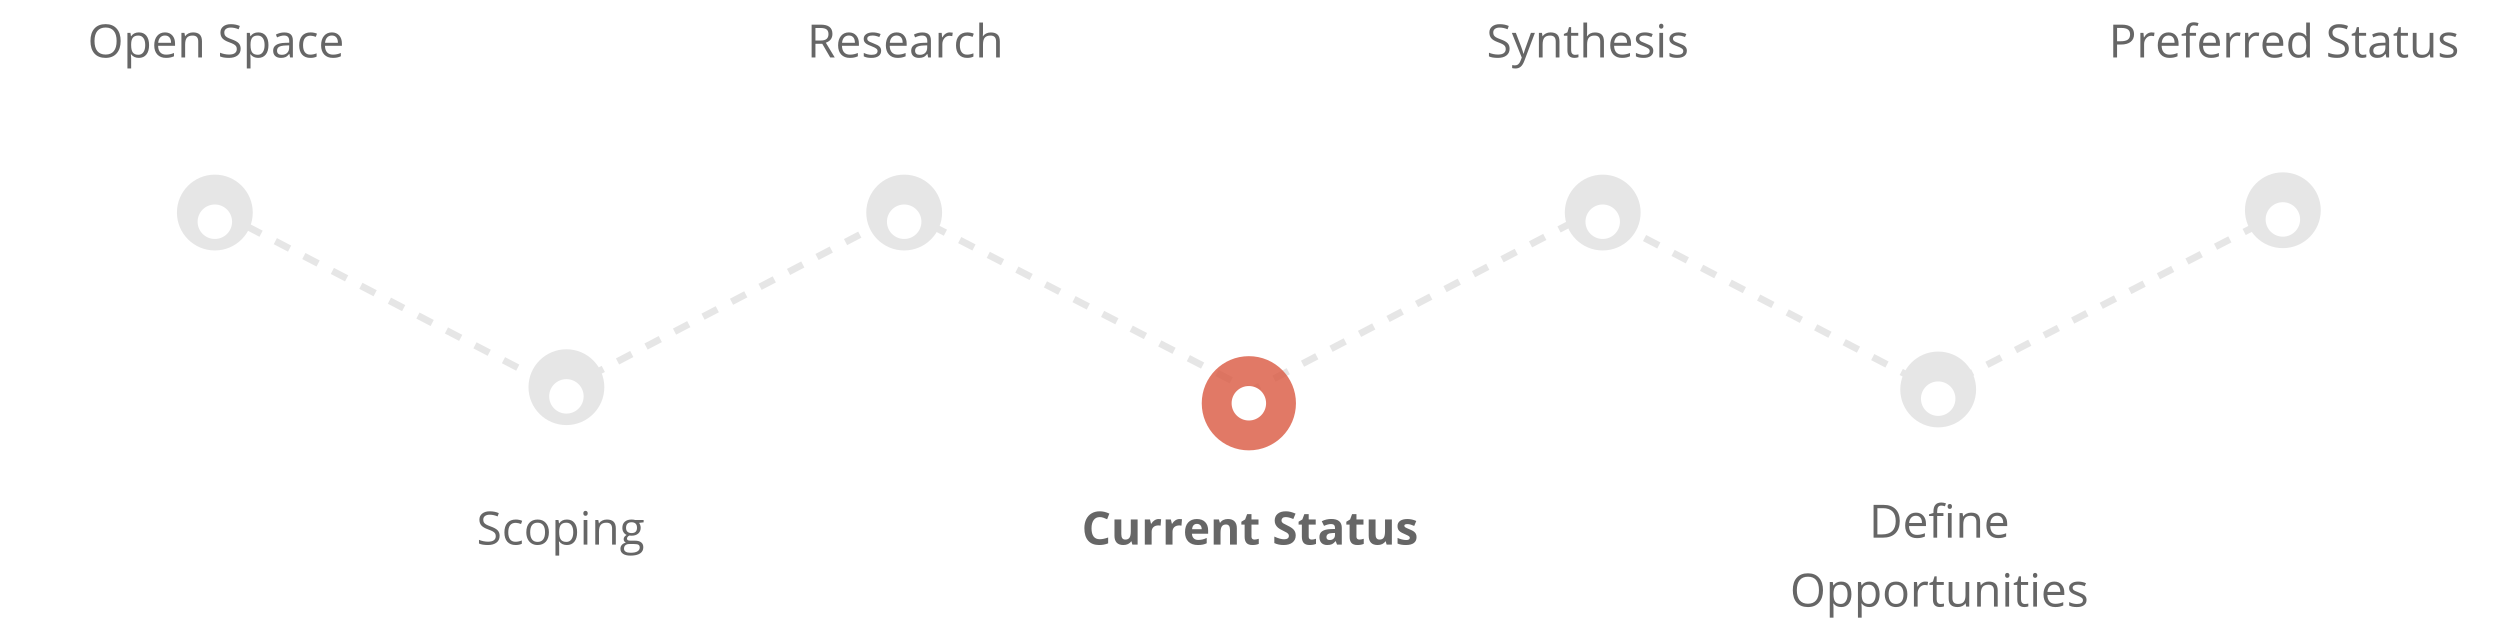 <svg width="1088" height="271" viewBox="0 0 1088 271" fill="none" xmlns="http://www.w3.org/2000/svg">
<path d="M95 92L244.5 170L393.5 92L544.5 170L693.5 92L843 170L994 92" stroke="#E6E6E6" stroke-width="3" stroke-dasharray="7 7"/>
<path d="M217.438 233.201C217.438 234.458 216.982 235.438 216.07 236.141C215.159 236.844 213.922 237.195 212.359 237.195C210.667 237.195 209.365 236.977 208.453 236.541V234.939C209.039 235.187 209.677 235.382 210.367 235.525C211.057 235.669 211.741 235.74 212.418 235.74C213.525 235.74 214.358 235.532 214.918 235.115C215.478 234.692 215.758 234.106 215.758 233.357C215.758 232.863 215.657 232.459 215.455 232.146C215.26 231.827 214.928 231.535 214.459 231.268C213.997 231.001 213.29 230.698 212.34 230.359C211.012 229.884 210.061 229.321 209.488 228.67C208.922 228.019 208.639 227.169 208.639 226.121C208.639 225.021 209.052 224.145 209.879 223.494C210.706 222.843 211.799 222.518 213.16 222.518C214.579 222.518 215.885 222.778 217.076 223.299L216.559 224.744C215.38 224.249 214.234 224.002 213.121 224.002C212.242 224.002 211.555 224.191 211.061 224.568C210.566 224.946 210.318 225.47 210.318 226.141C210.318 226.635 210.41 227.042 210.592 227.361C210.774 227.674 211.08 227.964 211.51 228.23C211.946 228.491 212.61 228.781 213.502 229.1C214.999 229.633 216.028 230.206 216.588 230.818C217.154 231.43 217.438 232.225 217.438 233.201ZM224.391 237.195C222.841 237.195 221.64 236.72 220.787 235.77C219.941 234.812 219.518 233.462 219.518 231.717C219.518 229.926 219.947 228.543 220.807 227.566C221.673 226.59 222.903 226.102 224.498 226.102C225.012 226.102 225.527 226.157 226.041 226.268C226.555 226.378 226.959 226.508 227.252 226.658L226.754 228.035C226.396 227.892 226.005 227.775 225.582 227.684C225.159 227.586 224.785 227.537 224.459 227.537C222.285 227.537 221.197 228.924 221.197 231.697C221.197 233.012 221.461 234.021 221.988 234.725C222.522 235.428 223.31 235.779 224.352 235.779C225.243 235.779 226.158 235.587 227.096 235.203V236.639C226.38 237.01 225.478 237.195 224.391 237.195ZM238.883 231.639C238.883 233.383 238.443 234.747 237.564 235.73C236.686 236.707 235.471 237.195 233.922 237.195C232.965 237.195 232.115 236.971 231.373 236.521C230.631 236.072 230.058 235.428 229.654 234.588C229.251 233.748 229.049 232.765 229.049 231.639C229.049 229.894 229.485 228.536 230.357 227.566C231.23 226.59 232.441 226.102 233.99 226.102C235.488 226.102 236.676 226.6 237.555 227.596C238.44 228.592 238.883 229.939 238.883 231.639ZM230.729 231.639C230.729 233.006 231.002 234.048 231.549 234.764C232.096 235.48 232.9 235.838 233.961 235.838C235.022 235.838 235.826 235.483 236.373 234.773C236.926 234.057 237.203 233.012 237.203 231.639C237.203 230.278 236.926 229.246 236.373 228.543C235.826 227.833 235.016 227.479 233.941 227.479C232.88 227.479 232.079 227.827 231.539 228.523C230.999 229.22 230.729 230.258 230.729 231.639ZM246.715 237.195C246.018 237.195 245.38 237.068 244.801 236.814C244.228 236.554 243.746 236.157 243.355 235.623H243.238C243.316 236.248 243.355 236.84 243.355 237.4V241.805H241.734V226.297H243.053L243.277 227.762H243.355C243.772 227.176 244.257 226.753 244.811 226.492C245.364 226.232 245.999 226.102 246.715 226.102C248.134 226.102 249.228 226.587 249.996 227.557C250.771 228.527 251.158 229.887 251.158 231.639C251.158 233.396 250.764 234.764 249.977 235.74C249.195 236.71 248.108 237.195 246.715 237.195ZM246.48 227.479C245.387 227.479 244.596 227.781 244.107 228.387C243.619 228.992 243.368 229.956 243.355 231.277V231.639C243.355 233.143 243.606 234.22 244.107 234.871C244.609 235.516 245.413 235.838 246.52 235.838C247.444 235.838 248.167 235.464 248.688 234.715C249.215 233.966 249.479 232.934 249.479 231.619C249.479 230.285 249.215 229.262 248.688 228.553C248.167 227.837 247.431 227.479 246.48 227.479ZM255.621 237H254V226.297H255.621V237ZM253.863 223.396C253.863 223.025 253.954 222.755 254.137 222.586C254.319 222.41 254.547 222.322 254.82 222.322C255.081 222.322 255.305 222.41 255.494 222.586C255.683 222.762 255.777 223.032 255.777 223.396C255.777 223.761 255.683 224.035 255.494 224.217C255.305 224.393 255.081 224.48 254.82 224.48C254.547 224.48 254.319 224.393 254.137 224.217C253.954 224.035 253.863 223.761 253.863 223.396ZM266.383 237V230.076C266.383 229.204 266.184 228.553 265.787 228.123C265.39 227.693 264.768 227.479 263.922 227.479C262.802 227.479 261.982 227.781 261.461 228.387C260.94 228.992 260.68 229.992 260.68 231.385V237H259.059V226.297H260.377L260.641 227.762H260.719C261.051 227.234 261.516 226.827 262.115 226.541C262.714 226.248 263.382 226.102 264.117 226.102C265.406 226.102 266.376 226.414 267.027 227.039C267.678 227.658 268.004 228.65 268.004 230.018V237H266.383ZM280.104 226.297V227.322L278.121 227.557C278.303 227.785 278.466 228.084 278.609 228.455C278.753 228.82 278.824 229.233 278.824 229.695C278.824 230.743 278.466 231.58 277.75 232.205C277.034 232.83 276.051 233.143 274.801 233.143C274.482 233.143 274.182 233.117 273.902 233.064C273.212 233.429 272.867 233.888 272.867 234.441C272.867 234.734 272.988 234.952 273.229 235.096C273.469 235.232 273.883 235.301 274.469 235.301H276.363C277.522 235.301 278.411 235.545 279.029 236.033C279.654 236.521 279.967 237.231 279.967 238.162C279.967 239.347 279.492 240.249 278.541 240.867C277.59 241.492 276.204 241.805 274.381 241.805C272.981 241.805 271.9 241.544 271.139 241.023C270.383 240.503 270.006 239.767 270.006 238.816C270.006 238.165 270.214 237.602 270.631 237.127C271.048 236.652 271.633 236.329 272.389 236.16C272.115 236.036 271.884 235.844 271.695 235.584C271.513 235.324 271.422 235.021 271.422 234.676C271.422 234.285 271.526 233.943 271.734 233.65C271.943 233.357 272.271 233.074 272.721 232.801C272.167 232.573 271.715 232.186 271.363 231.639C271.018 231.092 270.846 230.467 270.846 229.764C270.846 228.592 271.197 227.69 271.9 227.059C272.604 226.421 273.6 226.102 274.889 226.102C275.449 226.102 275.953 226.167 276.402 226.297H280.104ZM271.568 238.797C271.568 239.376 271.812 239.816 272.301 240.115C272.789 240.415 273.489 240.564 274.4 240.564C275.761 240.564 276.767 240.359 277.418 239.949C278.076 239.546 278.404 238.995 278.404 238.299C278.404 237.719 278.225 237.316 277.867 237.088C277.509 236.867 276.835 236.756 275.846 236.756H273.902C273.167 236.756 272.594 236.932 272.184 237.283C271.773 237.635 271.568 238.139 271.568 238.797ZM272.447 229.725C272.447 230.473 272.659 231.04 273.082 231.424C273.505 231.808 274.094 232 274.85 232C276.432 232 277.223 231.232 277.223 229.695C277.223 228.087 276.422 227.283 274.82 227.283C274.059 227.283 273.473 227.488 273.062 227.898C272.652 228.309 272.447 228.917 272.447 229.725Z" fill="#666666"/>
<circle cx="93.919" cy="90.919" r="10.919" fill="white" stroke="#E6E6E6" stroke-width="2"/>
<path d="M52.506 17.842C52.506 20.127 51.926 21.924 50.768 23.232C49.615 24.541 48.01 25.195 45.953 25.195C43.85 25.195 42.226 24.554 41.08 23.271C39.941 21.982 39.371 20.166 39.371 17.822C39.371 15.498 39.944 13.698 41.09 12.422C42.236 11.139 43.863 10.498 45.973 10.498C48.023 10.498 49.625 11.149 50.777 12.451C51.93 13.753 52.506 15.55 52.506 17.842ZM41.129 17.842C41.129 19.775 41.539 21.244 42.359 22.246C43.186 23.242 44.384 23.74 45.953 23.74C47.535 23.74 48.73 23.242 49.537 22.246C50.344 21.25 50.748 19.782 50.748 17.842C50.748 15.921 50.344 14.466 49.537 13.477C48.736 12.48 47.548 11.982 45.973 11.982C44.391 11.982 43.186 12.484 42.359 13.486C41.539 14.482 41.129 15.934 41.129 17.842ZM60.435 25.195C59.739 25.195 59.101 25.068 58.522 24.814C57.949 24.554 57.467 24.157 57.076 23.623H56.959C57.037 24.248 57.076 24.84 57.076 25.4V29.805H55.455V14.297H56.773L56.998 15.762H57.076C57.493 15.176 57.978 14.753 58.531 14.492C59.085 14.232 59.719 14.102 60.435 14.102C61.855 14.102 62.949 14.587 63.717 15.557C64.492 16.527 64.879 17.887 64.879 19.639C64.879 21.396 64.485 22.764 63.697 23.74C62.916 24.71 61.829 25.195 60.435 25.195ZM60.201 15.479C59.107 15.479 58.316 15.781 57.828 16.387C57.34 16.992 57.089 17.956 57.076 19.277V19.639C57.076 21.143 57.327 22.22 57.828 22.871C58.329 23.516 59.133 23.838 60.24 23.838C61.165 23.838 61.887 23.463 62.408 22.715C62.935 21.966 63.199 20.934 63.199 19.619C63.199 18.285 62.935 17.262 62.408 16.553C61.887 15.837 61.152 15.479 60.201 15.479ZM72.242 25.195C70.66 25.195 69.41 24.713 68.492 23.75C67.581 22.787 67.125 21.449 67.125 19.736C67.125 18.011 67.548 16.641 68.394 15.625C69.247 14.609 70.39 14.102 71.822 14.102C73.163 14.102 74.225 14.544 75.006 15.43C75.787 16.309 76.178 17.471 76.178 18.916V19.941H68.805C68.837 21.198 69.153 22.152 69.752 22.803C70.357 23.454 71.207 23.779 72.301 23.779C73.453 23.779 74.592 23.538 75.719 23.057V24.502C75.146 24.749 74.602 24.925 74.088 25.029C73.58 25.14 72.965 25.195 72.242 25.195ZM71.803 15.459C70.943 15.459 70.257 15.739 69.742 16.299C69.234 16.859 68.935 17.634 68.844 18.623H74.439C74.439 17.601 74.212 16.82 73.756 16.279C73.3 15.732 72.649 15.459 71.803 15.459ZM86.275 25V18.076C86.275 17.204 86.077 16.553 85.68 16.123C85.283 15.693 84.661 15.479 83.814 15.479C82.695 15.479 81.874 15.781 81.353 16.387C80.833 16.992 80.572 17.991 80.572 19.385V25H78.951V14.297H80.269L80.533 15.762H80.611C80.943 15.234 81.409 14.828 82.008 14.541C82.607 14.248 83.274 14.102 84.01 14.102C85.299 14.102 86.269 14.414 86.92 15.039C87.571 15.658 87.897 16.65 87.897 18.018V25H86.275ZM104.732 21.201C104.732 22.458 104.277 23.438 103.365 24.141C102.454 24.844 101.217 25.195 99.654 25.195C97.962 25.195 96.659 24.977 95.748 24.541V22.939C96.334 23.187 96.972 23.382 97.662 23.525C98.352 23.669 99.036 23.74 99.713 23.74C100.82 23.74 101.653 23.532 102.213 23.115C102.773 22.692 103.053 22.106 103.053 21.357C103.053 20.863 102.952 20.459 102.75 20.146C102.555 19.828 102.223 19.535 101.754 19.268C101.292 19.001 100.585 18.698 99.635 18.359C98.307 17.884 97.356 17.321 96.783 16.67C96.217 16.019 95.934 15.169 95.934 14.121C95.934 13.021 96.347 12.145 97.174 11.494C98.001 10.843 99.094 10.518 100.455 10.518C101.874 10.518 103.18 10.778 104.371 11.299L103.854 12.744C102.675 12.249 101.529 12.002 100.416 12.002C99.537 12.002 98.85 12.191 98.356 12.568C97.861 12.946 97.613 13.47 97.613 14.141C97.613 14.635 97.704 15.042 97.887 15.361C98.069 15.674 98.375 15.963 98.805 16.23C99.241 16.491 99.905 16.781 100.797 17.1C102.294 17.634 103.323 18.206 103.883 18.818C104.449 19.43 104.732 20.225 104.732 21.201ZM112.389 25.195C111.692 25.195 111.054 25.068 110.475 24.814C109.902 24.554 109.42 24.157 109.029 23.623H108.912C108.99 24.248 109.029 24.84 109.029 25.4V29.805H107.408V14.297H108.727L108.951 15.762H109.029C109.446 15.176 109.931 14.753 110.484 14.492C111.038 14.232 111.673 14.102 112.389 14.102C113.808 14.102 114.902 14.587 115.67 15.557C116.445 16.527 116.832 17.887 116.832 19.639C116.832 21.396 116.438 22.764 115.65 23.74C114.869 24.71 113.782 25.195 112.389 25.195ZM112.154 15.479C111.061 15.479 110.27 15.781 109.781 16.387C109.293 16.992 109.042 17.956 109.029 19.277V19.639C109.029 21.143 109.28 22.22 109.781 22.871C110.283 23.516 111.087 23.838 112.193 23.838C113.118 23.838 113.84 23.463 114.361 22.715C114.889 21.966 115.152 20.934 115.152 19.619C115.152 18.285 114.889 17.262 114.361 16.553C113.84 15.837 113.105 15.479 112.154 15.479ZM126.256 25L125.934 23.477H125.855C125.322 24.147 124.788 24.603 124.254 24.844C123.727 25.078 123.066 25.195 122.271 25.195C121.21 25.195 120.377 24.922 119.771 24.375C119.173 23.828 118.873 23.05 118.873 22.041C118.873 19.88 120.602 18.747 124.059 18.643L125.875 18.584V17.92C125.875 17.08 125.693 16.462 125.328 16.064C124.97 15.661 124.394 15.459 123.6 15.459C122.708 15.459 121.699 15.732 120.572 16.279L120.074 15.039C120.602 14.753 121.178 14.528 121.803 14.365C122.434 14.203 123.066 14.121 123.697 14.121C124.973 14.121 125.917 14.404 126.529 14.971C127.148 15.537 127.457 16.445 127.457 17.695V25H126.256ZM122.594 23.857C123.603 23.857 124.394 23.581 124.967 23.027C125.546 22.474 125.836 21.699 125.836 20.703V19.736L124.215 19.805C122.926 19.85 121.995 20.052 121.422 20.41C120.855 20.762 120.572 21.312 120.572 22.061C120.572 22.646 120.748 23.092 121.1 23.398C121.458 23.704 121.956 23.857 122.594 23.857ZM135.084 25.195C133.535 25.195 132.333 24.72 131.48 23.77C130.634 22.812 130.211 21.462 130.211 19.717C130.211 17.926 130.641 16.543 131.5 15.566C132.366 14.59 133.596 14.102 135.191 14.102C135.706 14.102 136.22 14.157 136.734 14.268C137.249 14.378 137.652 14.508 137.945 14.658L137.447 16.035C137.089 15.892 136.699 15.775 136.275 15.684C135.852 15.586 135.478 15.537 135.152 15.537C132.978 15.537 131.891 16.924 131.891 19.697C131.891 21.012 132.154 22.021 132.682 22.725C133.215 23.428 134.003 23.779 135.045 23.779C135.937 23.779 136.852 23.587 137.789 23.203V24.639C137.073 25.01 136.171 25.195 135.084 25.195ZM144.859 25.195C143.277 25.195 142.027 24.713 141.109 23.75C140.198 22.787 139.742 21.449 139.742 19.736C139.742 18.011 140.165 16.641 141.012 15.625C141.865 14.609 143.007 14.102 144.439 14.102C145.781 14.102 146.842 14.544 147.623 15.43C148.404 16.309 148.795 17.471 148.795 18.916V19.941H141.422C141.454 21.198 141.77 22.152 142.369 22.803C142.975 23.454 143.824 23.779 144.918 23.779C146.07 23.779 147.21 23.538 148.336 23.057V24.502C147.763 24.749 147.219 24.925 146.705 25.029C146.197 25.14 145.582 25.195 144.859 25.195ZM144.42 15.459C143.561 15.459 142.874 15.739 142.359 16.299C141.852 16.859 141.552 17.634 141.461 18.623H147.057C147.057 17.601 146.829 16.82 146.373 16.279C145.917 15.732 145.266 15.459 144.42 15.459Z" fill="#666666"/>
<g filter="url(#filter0_d)">
<circle cx="543.5" cy="171.5" r="20.5" fill="#D95840" fill-opacity="0.8"/>
</g>
<g filter="url(#filter1_d)">
<circle cx="543.5" cy="171.5" r="7.5" fill="white"/>
</g>
<circle cx="393.5" cy="92.5" r="16.5" fill="#E6E6E6"/>
<g filter="url(#filter2_d)">
<circle cx="393.5" cy="92.5" r="7.5" fill="white"/>
</g>
<circle cx="697.5" cy="92.5" r="16.5" fill="#E6E6E6"/>
<g filter="url(#filter3_d)">
<circle cx="697.5" cy="92.5" r="7.5" fill="white"/>
</g>
<circle cx="246.5" cy="168.5" r="16.5" fill="#E6E6E6"/>
<g filter="url(#filter4_d)">
<circle cx="246.5" cy="168.5" r="7.5" fill="white"/>
</g>
<circle cx="93.5" cy="92.5" r="16.5" fill="#E6E6E6"/>
<g filter="url(#filter5_d)">
<circle cx="93.5" cy="92.5" r="7.5" fill="white"/>
</g>
<path d="M354.879 19.062V25H353.219V10.723H357.135C358.886 10.723 360.178 11.058 361.012 11.729C361.852 12.399 362.271 13.408 362.271 14.756C362.271 16.644 361.314 17.92 359.4 18.584L363.277 25H361.314L357.857 19.062H354.879ZM354.879 17.637H357.154C358.326 17.637 359.186 17.406 359.732 16.943C360.279 16.475 360.553 15.775 360.553 14.844C360.553 13.9 360.273 13.219 359.713 12.803C359.16 12.386 358.268 12.178 357.037 12.178H354.879V17.637ZM369.859 25.195C368.277 25.195 367.027 24.713 366.109 23.75C365.198 22.787 364.742 21.449 364.742 19.736C364.742 18.011 365.165 16.641 366.012 15.625C366.865 14.609 368.007 14.102 369.439 14.102C370.781 14.102 371.842 14.544 372.623 15.43C373.404 16.309 373.795 17.471 373.795 18.916V19.941H366.422C366.454 21.198 366.77 22.152 367.369 22.803C367.975 23.454 368.824 23.779 369.918 23.779C371.07 23.779 372.21 23.538 373.336 23.057V24.502C372.763 24.749 372.219 24.925 371.705 25.029C371.197 25.14 370.582 25.195 369.859 25.195ZM369.42 15.459C368.561 15.459 367.874 15.739 367.359 16.299C366.852 16.859 366.552 17.634 366.461 18.623H372.057C372.057 17.601 371.829 16.82 371.373 16.279C370.917 15.732 370.266 15.459 369.42 15.459ZM383.473 22.08C383.473 23.076 383.102 23.844 382.359 24.385C381.617 24.925 380.576 25.195 379.234 25.195C377.815 25.195 376.708 24.971 375.914 24.521V23.018C376.428 23.278 376.979 23.483 377.564 23.633C378.157 23.783 378.727 23.857 379.273 23.857C380.12 23.857 380.771 23.724 381.227 23.457C381.682 23.184 381.91 22.77 381.91 22.217C381.91 21.8 381.728 21.445 381.363 21.152C381.005 20.853 380.302 20.501 379.254 20.098C378.258 19.727 377.548 19.404 377.125 19.131C376.708 18.851 376.396 18.535 376.188 18.184C375.986 17.832 375.885 17.412 375.885 16.924C375.885 16.051 376.24 15.365 376.949 14.863C377.659 14.355 378.632 14.102 379.869 14.102C381.021 14.102 382.148 14.336 383.248 14.805L382.672 16.123C381.598 15.68 380.624 15.459 379.752 15.459C378.984 15.459 378.404 15.579 378.014 15.82C377.623 16.061 377.428 16.393 377.428 16.816C377.428 17.103 377.499 17.347 377.643 17.549C377.792 17.751 378.03 17.943 378.355 18.125C378.681 18.307 379.306 18.571 380.23 18.916C381.5 19.378 382.356 19.844 382.799 20.312C383.248 20.781 383.473 21.37 383.473 22.08ZM390.641 25.195C389.059 25.195 387.809 24.713 386.891 23.75C385.979 22.787 385.523 21.449 385.523 19.736C385.523 18.011 385.947 16.641 386.793 15.625C387.646 14.609 388.788 14.102 390.221 14.102C391.562 14.102 392.623 14.544 393.404 15.43C394.186 16.309 394.576 17.471 394.576 18.916V19.941H387.203C387.236 21.198 387.551 22.152 388.15 22.803C388.756 23.454 389.605 23.779 390.699 23.779C391.852 23.779 392.991 23.538 394.117 23.057V24.502C393.544 24.749 393.001 24.925 392.486 25.029C391.979 25.14 391.363 25.195 390.641 25.195ZM390.201 15.459C389.342 15.459 388.655 15.739 388.141 16.299C387.633 16.859 387.333 17.634 387.242 18.623H392.838C392.838 17.601 392.61 16.82 392.154 16.279C391.699 15.732 391.048 15.459 390.201 15.459ZM403.932 25L403.609 23.477H403.531C402.997 24.147 402.464 24.603 401.93 24.844C401.402 25.078 400.742 25.195 399.947 25.195C398.886 25.195 398.053 24.922 397.447 24.375C396.848 23.828 396.549 23.05 396.549 22.041C396.549 19.88 398.277 18.747 401.734 18.643L403.551 18.584V17.92C403.551 17.08 403.368 16.462 403.004 16.064C402.646 15.661 402.07 15.459 401.275 15.459C400.383 15.459 399.374 15.732 398.248 16.279L397.75 15.039C398.277 14.753 398.854 14.528 399.479 14.365C400.11 14.203 400.742 14.121 401.373 14.121C402.649 14.121 403.593 14.404 404.205 14.971C404.824 15.537 405.133 16.445 405.133 17.695V25H403.932ZM400.27 23.857C401.279 23.857 402.07 23.581 402.643 23.027C403.222 22.474 403.512 21.699 403.512 20.703V19.736L401.891 19.805C400.602 19.85 399.671 20.052 399.098 20.41C398.531 20.762 398.248 21.312 398.248 22.061C398.248 22.646 398.424 23.092 398.775 23.398C399.133 23.704 399.632 23.857 400.27 23.857ZM413.365 14.102C413.84 14.102 414.267 14.141 414.645 14.219L414.42 15.723C413.977 15.625 413.587 15.576 413.248 15.576C412.382 15.576 411.64 15.928 411.021 16.631C410.41 17.334 410.104 18.21 410.104 19.258V25H408.482V14.297H409.82L410.006 16.279H410.084C410.481 15.583 410.96 15.046 411.52 14.668C412.079 14.29 412.695 14.102 413.365 14.102ZM420.924 25.195C419.374 25.195 418.173 24.72 417.32 23.77C416.474 22.812 416.051 21.462 416.051 19.717C416.051 17.926 416.48 16.543 417.34 15.566C418.206 14.59 419.436 14.102 421.031 14.102C421.546 14.102 422.06 14.157 422.574 14.268C423.089 14.378 423.492 14.508 423.785 14.658L423.287 16.035C422.929 15.892 422.538 15.775 422.115 15.684C421.692 15.586 421.318 15.537 420.992 15.537C418.818 15.537 417.73 16.924 417.73 19.697C417.73 21.012 417.994 22.021 418.521 22.725C419.055 23.428 419.843 23.779 420.885 23.779C421.777 23.779 422.691 23.587 423.629 23.203V24.639C422.913 25.01 422.011 25.195 420.924 25.195ZM433.502 25V18.076C433.502 17.204 433.303 16.553 432.906 16.123C432.509 15.693 431.887 15.479 431.041 15.479C429.915 15.479 429.091 15.784 428.57 16.396C428.056 17.009 427.799 18.011 427.799 19.404V25H426.178V9.805H427.799V14.404C427.799 14.958 427.773 15.417 427.721 15.781H427.818C428.137 15.267 428.59 14.863 429.176 14.57C429.768 14.271 430.442 14.121 431.197 14.121C432.506 14.121 433.486 14.434 434.137 15.059C434.794 15.677 435.123 16.663 435.123 18.018V25H433.502Z" fill="#666666"/>
<path d="M656.977 21.201C656.977 22.458 656.521 23.438 655.609 24.141C654.698 24.844 653.461 25.195 651.898 25.195C650.206 25.195 648.904 24.977 647.992 24.541V22.939C648.578 23.187 649.216 23.382 649.906 23.525C650.596 23.669 651.28 23.74 651.957 23.74C653.064 23.74 653.897 23.532 654.457 23.115C655.017 22.692 655.297 22.106 655.297 21.357C655.297 20.863 655.196 20.459 654.994 20.146C654.799 19.828 654.467 19.535 653.998 19.268C653.536 19.001 652.829 18.698 651.879 18.359C650.551 17.884 649.6 17.321 649.027 16.67C648.461 16.019 648.178 15.169 648.178 14.121C648.178 13.021 648.591 12.145 649.418 11.494C650.245 10.843 651.339 10.518 652.699 10.518C654.118 10.518 655.424 10.778 656.615 11.299L656.098 12.744C654.919 12.249 653.773 12.002 652.66 12.002C651.781 12.002 651.094 12.191 650.6 12.568C650.105 12.946 649.857 13.47 649.857 14.141C649.857 14.635 649.949 15.042 650.131 15.361C650.313 15.674 650.619 15.963 651.049 16.23C651.485 16.491 652.149 16.781 653.041 17.1C654.538 17.634 655.567 18.206 656.127 18.818C656.693 19.43 656.977 20.225 656.977 21.201ZM657.953 14.297H659.691L662.035 20.4C662.549 21.794 662.868 22.799 662.992 23.418H663.07C663.155 23.086 663.331 22.52 663.598 21.719C663.871 20.912 664.757 18.438 666.254 14.297H667.992L663.393 26.484C662.937 27.689 662.403 28.542 661.791 29.043C661.186 29.551 660.44 29.805 659.555 29.805C659.06 29.805 658.572 29.749 658.09 29.639V28.34C658.448 28.418 658.848 28.457 659.291 28.457C660.404 28.457 661.199 27.832 661.674 26.582L662.27 25.059L657.953 14.297ZM677.055 25V18.076C677.055 17.204 676.856 16.553 676.459 16.123C676.062 15.693 675.44 15.479 674.594 15.479C673.474 15.479 672.654 15.781 672.133 16.387C671.612 16.992 671.352 17.991 671.352 19.385V25H669.73V14.297H671.049L671.312 15.762H671.391C671.723 15.234 672.188 14.828 672.787 14.541C673.386 14.248 674.053 14.102 674.789 14.102C676.078 14.102 677.048 14.414 677.699 15.039C678.35 15.658 678.676 16.65 678.676 18.018V25H677.055ZM685.473 23.857C685.759 23.857 686.036 23.838 686.303 23.799C686.57 23.753 686.781 23.708 686.938 23.662V24.902C686.762 24.987 686.501 25.055 686.156 25.107C685.818 25.166 685.512 25.195 685.238 25.195C683.168 25.195 682.133 24.105 682.133 21.924V15.557H680.6V14.775L682.133 14.102L682.816 11.816H683.754V14.297H686.859V15.557H683.754V21.855C683.754 22.5 683.907 22.995 684.213 23.34C684.519 23.685 684.939 23.857 685.473 23.857ZM696.41 25V18.076C696.41 17.204 696.212 16.553 695.814 16.123C695.417 15.693 694.796 15.479 693.949 15.479C692.823 15.479 691.999 15.784 691.479 16.396C690.964 17.009 690.707 18.011 690.707 19.404V25H689.086V9.805H690.707V14.404C690.707 14.958 690.681 15.417 690.629 15.781H690.727C691.046 15.267 691.498 14.863 692.084 14.57C692.676 14.271 693.35 14.121 694.105 14.121C695.414 14.121 696.394 14.434 697.045 15.059C697.702 15.677 698.031 16.663 698.031 18.018V25H696.41ZM705.893 25.195C704.311 25.195 703.061 24.713 702.143 23.75C701.231 22.787 700.775 21.449 700.775 19.736C700.775 18.011 701.199 16.641 702.045 15.625C702.898 14.609 704.04 14.102 705.473 14.102C706.814 14.102 707.875 14.544 708.656 15.43C709.438 16.309 709.828 17.471 709.828 18.916V19.941H702.455C702.488 21.198 702.803 22.152 703.402 22.803C704.008 23.454 704.857 23.779 705.951 23.779C707.104 23.779 708.243 23.538 709.369 23.057V24.502C708.796 24.749 708.253 24.925 707.738 25.029C707.23 25.14 706.615 25.195 705.893 25.195ZM705.453 15.459C704.594 15.459 703.907 15.739 703.393 16.299C702.885 16.859 702.585 17.634 702.494 18.623H708.09C708.09 17.601 707.862 16.82 707.406 16.279C706.951 15.732 706.299 15.459 705.453 15.459ZM719.506 22.08C719.506 23.076 719.135 23.844 718.393 24.385C717.65 24.925 716.609 25.195 715.268 25.195C713.848 25.195 712.742 24.971 711.947 24.521V23.018C712.462 23.278 713.012 23.483 713.598 23.633C714.19 23.783 714.76 23.857 715.307 23.857C716.153 23.857 716.804 23.724 717.26 23.457C717.715 23.184 717.943 22.77 717.943 22.217C717.943 21.8 717.761 21.445 717.396 21.152C717.038 20.853 716.335 20.501 715.287 20.098C714.291 19.727 713.581 19.404 713.158 19.131C712.742 18.851 712.429 18.535 712.221 18.184C712.019 17.832 711.918 17.412 711.918 16.924C711.918 16.051 712.273 15.365 712.982 14.863C713.692 14.355 714.665 14.102 715.902 14.102C717.055 14.102 718.181 14.336 719.281 14.805L718.705 16.123C717.631 15.68 716.658 15.459 715.785 15.459C715.017 15.459 714.438 15.579 714.047 15.82C713.656 16.061 713.461 16.393 713.461 16.816C713.461 17.103 713.533 17.347 713.676 17.549C713.826 17.751 714.063 17.943 714.389 18.125C714.714 18.307 715.339 18.571 716.264 18.916C717.533 19.378 718.389 19.844 718.832 20.312C719.281 20.781 719.506 21.37 719.506 22.08ZM723.773 25H722.152V14.297H723.773V25ZM722.016 11.396C722.016 11.025 722.107 10.755 722.289 10.586C722.471 10.41 722.699 10.322 722.973 10.322C723.233 10.322 723.458 10.41 723.646 10.586C723.835 10.762 723.93 11.032 723.93 11.396C723.93 11.761 723.835 12.034 723.646 12.217C723.458 12.393 723.233 12.48 722.973 12.48C722.699 12.48 722.471 12.393 722.289 12.217C722.107 12.034 722.016 11.761 722.016 11.396ZM734.115 22.08C734.115 23.076 733.744 23.844 733.002 24.385C732.26 24.925 731.218 25.195 729.877 25.195C728.458 25.195 727.351 24.971 726.557 24.521V23.018C727.071 23.278 727.621 23.483 728.207 23.633C728.799 23.783 729.369 23.857 729.916 23.857C730.762 23.857 731.413 23.724 731.869 23.457C732.325 23.184 732.553 22.77 732.553 22.217C732.553 21.8 732.37 21.445 732.006 21.152C731.648 20.853 730.945 20.501 729.896 20.098C728.9 19.727 728.191 19.404 727.768 19.131C727.351 18.851 727.038 18.535 726.83 18.184C726.628 17.832 726.527 17.412 726.527 16.924C726.527 16.051 726.882 15.365 727.592 14.863C728.301 14.355 729.275 14.102 730.512 14.102C731.664 14.102 732.79 14.336 733.891 14.805L733.314 16.123C732.24 15.68 731.267 15.459 730.395 15.459C729.626 15.459 729.047 15.579 728.656 15.82C728.266 16.061 728.07 16.393 728.07 16.816C728.07 17.103 728.142 17.347 728.285 17.549C728.435 17.751 728.673 17.943 728.998 18.125C729.324 18.307 729.949 18.571 730.873 18.916C732.143 19.378 732.999 19.844 733.441 20.312C733.891 20.781 734.115 21.37 734.115 22.08Z" fill="#666666"/>
<path d="M478.619 225.037C477.48 225.037 476.598 225.467 475.973 226.326C475.348 227.179 475.035 228.37 475.035 229.9C475.035 233.084 476.23 234.676 478.619 234.676C479.622 234.676 480.836 234.425 482.262 233.924V236.463C481.09 236.951 479.781 237.195 478.336 237.195C476.259 237.195 474.671 236.567 473.57 235.311C472.47 234.048 471.92 232.238 471.92 229.881C471.92 228.396 472.19 227.098 472.73 225.984C473.271 224.865 474.046 224.008 475.055 223.416C476.07 222.817 477.258 222.518 478.619 222.518C480.006 222.518 481.399 222.853 482.799 223.523L481.822 225.984C481.288 225.73 480.751 225.509 480.211 225.32C479.671 225.132 479.14 225.037 478.619 225.037ZM492.809 237L492.408 235.604H492.252C491.933 236.111 491.48 236.505 490.895 236.785C490.309 237.059 489.641 237.195 488.893 237.195C487.61 237.195 486.643 236.854 485.992 236.17C485.341 235.48 485.016 234.49 485.016 233.201V226.082H487.994V232.459C487.994 233.247 488.134 233.839 488.414 234.236C488.694 234.627 489.14 234.822 489.752 234.822C490.585 234.822 491.188 234.546 491.559 233.992C491.93 233.432 492.115 232.508 492.115 231.219V226.082H495.094V237H492.809ZM504.312 225.877C504.716 225.877 505.051 225.906 505.318 225.965L505.094 228.758C504.853 228.693 504.56 228.66 504.215 228.66C503.264 228.66 502.522 228.904 501.988 229.393C501.461 229.881 501.197 230.564 501.197 231.443V237H498.219V226.082H500.475L500.914 227.918H501.061C501.399 227.306 501.855 226.814 502.428 226.443C503.007 226.066 503.635 225.877 504.312 225.877ZM513.395 225.877C513.798 225.877 514.133 225.906 514.4 225.965L514.176 228.758C513.935 228.693 513.642 228.66 513.297 228.66C512.346 228.66 511.604 228.904 511.07 229.393C510.543 229.881 510.279 230.564 510.279 231.443V237H507.301V226.082H509.557L509.996 227.918H510.143C510.481 227.306 510.937 226.814 511.51 226.443C512.089 226.066 512.717 225.877 513.395 225.877ZM520.904 227.996C520.273 227.996 519.778 228.198 519.42 228.602C519.062 228.999 518.857 229.565 518.805 230.301H522.984C522.971 229.565 522.779 228.999 522.408 228.602C522.037 228.198 521.536 227.996 520.904 227.996ZM521.324 237.195C519.566 237.195 518.193 236.71 517.203 235.74C516.214 234.77 515.719 233.396 515.719 231.619C515.719 229.79 516.174 228.377 517.086 227.381C518.004 226.378 519.27 225.877 520.885 225.877C522.428 225.877 523.629 226.316 524.488 227.195C525.348 228.074 525.777 229.288 525.777 230.838V232.283H518.736C518.769 233.13 519.02 233.79 519.488 234.266C519.957 234.741 520.615 234.979 521.461 234.979C522.118 234.979 522.74 234.91 523.326 234.773C523.912 234.637 524.524 234.419 525.162 234.119V236.424C524.641 236.684 524.085 236.876 523.492 237C522.9 237.13 522.177 237.195 521.324 237.195ZM538.277 237H535.299V230.623C535.299 229.835 535.159 229.246 534.879 228.855C534.599 228.458 534.153 228.26 533.541 228.26C532.708 228.26 532.105 228.54 531.734 229.1C531.363 229.653 531.178 230.574 531.178 231.863V237H528.199V226.082H530.475L530.875 227.479H531.041C531.373 226.951 531.829 226.554 532.408 226.287C532.994 226.014 533.658 225.877 534.4 225.877C535.67 225.877 536.633 226.222 537.291 226.912C537.949 227.596 538.277 228.585 538.277 229.881V237ZM545.943 234.822C546.464 234.822 547.089 234.708 547.818 234.48V236.697C547.076 237.029 546.165 237.195 545.084 237.195C543.893 237.195 543.023 236.896 542.477 236.297C541.936 235.691 541.666 234.786 541.666 233.582V228.318H540.24V227.059L541.881 226.062L542.74 223.758H544.645V226.082H547.701V228.318H544.645V233.582C544.645 234.005 544.762 234.318 544.996 234.52C545.237 234.721 545.553 234.822 545.943 234.822ZM563.893 233.035C563.893 234.324 563.427 235.34 562.496 236.082C561.572 236.824 560.283 237.195 558.629 237.195C557.105 237.195 555.758 236.909 554.586 236.336V233.523C555.549 233.953 556.363 234.256 557.027 234.432C557.698 234.607 558.31 234.695 558.863 234.695C559.527 234.695 560.035 234.568 560.387 234.314C560.745 234.061 560.924 233.683 560.924 233.182C560.924 232.902 560.846 232.654 560.689 232.439C560.533 232.218 560.302 232.007 559.996 231.805C559.697 231.603 559.081 231.281 558.15 230.838C557.278 230.428 556.624 230.034 556.188 229.656C555.751 229.279 555.403 228.839 555.143 228.338C554.882 227.837 554.752 227.251 554.752 226.58C554.752 225.317 555.178 224.324 556.031 223.602C556.891 222.879 558.076 222.518 559.586 222.518C560.328 222.518 561.035 222.605 561.705 222.781C562.382 222.957 563.089 223.204 563.824 223.523L562.848 225.877C562.086 225.564 561.454 225.346 560.953 225.223C560.458 225.099 559.97 225.037 559.488 225.037C558.915 225.037 558.476 225.171 558.17 225.438C557.864 225.704 557.711 226.053 557.711 226.482C557.711 226.749 557.773 226.984 557.896 227.186C558.02 227.381 558.215 227.573 558.482 227.762C558.756 227.944 559.397 228.276 560.406 228.758C561.741 229.396 562.656 230.037 563.15 230.682C563.645 231.32 563.893 232.104 563.893 233.035ZM570.846 234.822C571.367 234.822 571.992 234.708 572.721 234.48V236.697C571.979 237.029 571.067 237.195 569.986 237.195C568.795 237.195 567.926 236.896 567.379 236.297C566.839 235.691 566.568 234.786 566.568 233.582V228.318H565.143V227.059L566.783 226.062L567.643 223.758H569.547V226.082H572.604V228.318H569.547V233.582C569.547 234.005 569.664 234.318 569.898 234.52C570.139 234.721 570.455 234.822 570.846 234.822ZM581.871 237L581.295 235.516H581.217C580.715 236.147 580.198 236.587 579.664 236.834C579.137 237.075 578.447 237.195 577.594 237.195C576.546 237.195 575.719 236.896 575.113 236.297C574.514 235.698 574.215 234.845 574.215 233.738C574.215 232.579 574.618 231.727 575.426 231.18C576.24 230.626 577.464 230.32 579.098 230.262L580.992 230.203V229.725C580.992 228.618 580.426 228.064 579.293 228.064C578.421 228.064 577.395 228.328 576.217 228.855L575.23 226.844C576.487 226.186 577.88 225.857 579.41 225.857C580.875 225.857 581.998 226.176 582.779 226.814C583.561 227.452 583.951 228.423 583.951 229.725V237H581.871ZM580.992 231.941L579.84 231.98C578.974 232.007 578.329 232.163 577.906 232.449C577.483 232.736 577.271 233.172 577.271 233.758C577.271 234.598 577.753 235.018 578.717 235.018C579.407 235.018 579.957 234.819 580.367 234.422C580.784 234.025 580.992 233.497 580.992 232.84V231.941ZM591.627 234.822C592.148 234.822 592.773 234.708 593.502 234.48V236.697C592.76 237.029 591.848 237.195 590.768 237.195C589.576 237.195 588.707 236.896 588.16 236.297C587.62 235.691 587.35 234.786 587.35 233.582V228.318H585.924V227.059L587.564 226.062L588.424 223.758H590.328V226.082H593.385V228.318H590.328V233.582C590.328 234.005 590.445 234.318 590.68 234.52C590.921 234.721 591.236 234.822 591.627 234.822ZM603.453 237L603.053 235.604H602.896C602.577 236.111 602.125 236.505 601.539 236.785C600.953 237.059 600.286 237.195 599.537 237.195C598.255 237.195 597.288 236.854 596.637 236.17C595.986 235.48 595.66 234.49 595.66 233.201V226.082H598.639V232.459C598.639 233.247 598.779 233.839 599.059 234.236C599.339 234.627 599.785 234.822 600.396 234.822C601.23 234.822 601.832 234.546 602.203 233.992C602.574 233.432 602.76 232.508 602.76 231.219V226.082H605.738V237H603.453ZM616.48 233.758C616.48 234.878 616.09 235.73 615.309 236.316C614.534 236.902 613.372 237.195 611.822 237.195C611.028 237.195 610.351 237.14 609.791 237.029C609.231 236.925 608.707 236.769 608.219 236.561V234.1C608.772 234.36 609.394 234.578 610.084 234.754C610.781 234.93 611.393 235.018 611.92 235.018C613.001 235.018 613.541 234.705 613.541 234.08C613.541 233.846 613.469 233.657 613.326 233.514C613.183 233.364 612.936 233.198 612.584 233.016C612.232 232.827 611.764 232.609 611.178 232.361C610.338 232.01 609.719 231.684 609.322 231.385C608.932 231.085 608.645 230.743 608.463 230.359C608.287 229.969 608.199 229.49 608.199 228.924C608.199 227.954 608.574 227.205 609.322 226.678C610.077 226.144 611.145 225.877 612.525 225.877C613.84 225.877 615.12 226.163 616.363 226.736L615.465 228.885C614.918 228.65 614.407 228.458 613.932 228.309C613.456 228.159 612.971 228.084 612.477 228.084C611.598 228.084 611.158 228.322 611.158 228.797C611.158 229.064 611.298 229.295 611.578 229.49C611.865 229.686 612.486 229.975 613.443 230.359C614.296 230.704 614.921 231.027 615.318 231.326C615.715 231.626 616.008 231.971 616.197 232.361C616.386 232.752 616.48 233.217 616.48 233.758Z" fill="#666666"/>
<path d="M826.773 226.725C826.773 229.081 826.132 230.885 824.85 232.135C823.574 233.378 821.734 234 819.332 234H815.377V219.723H819.752C821.972 219.723 823.697 220.338 824.928 221.568C826.158 222.799 826.773 224.518 826.773 226.725ZM825.016 226.783C825.016 224.921 824.547 223.518 823.609 222.574C822.678 221.63 821.292 221.158 819.449 221.158H817.037V232.564H819.059C821.038 232.564 822.525 232.079 823.521 231.109C824.518 230.133 825.016 228.691 825.016 226.783ZM834.244 234.195C832.662 234.195 831.412 233.714 830.494 232.75C829.583 231.786 829.127 230.449 829.127 228.736C829.127 227.011 829.55 225.641 830.396 224.625C831.249 223.609 832.392 223.102 833.824 223.102C835.165 223.102 836.227 223.544 837.008 224.43C837.789 225.309 838.18 226.471 838.18 227.916V228.941H830.807C830.839 230.198 831.155 231.152 831.754 231.803C832.359 232.454 833.209 232.779 834.303 232.779C835.455 232.779 836.594 232.538 837.721 232.057V233.502C837.148 233.749 836.604 233.925 836.09 234.029C835.582 234.14 834.967 234.195 834.244 234.195ZM833.805 224.459C832.945 224.459 832.258 224.739 831.744 225.299C831.236 225.859 830.937 226.633 830.846 227.623H836.441C836.441 226.601 836.214 225.82 835.758 225.279C835.302 224.732 834.651 224.459 833.805 224.459ZM845.777 224.557H843.053V234H841.432V224.557H839.518V223.824L841.432 223.238V222.643C841.432 220.012 842.581 218.697 844.879 218.697C845.445 218.697 846.109 218.811 846.871 219.039L846.451 220.338C845.826 220.136 845.292 220.035 844.85 220.035C844.238 220.035 843.785 220.24 843.492 220.65C843.199 221.054 843.053 221.705 843.053 222.604V223.297H845.777V224.557ZM849.352 234H847.73V223.297H849.352V234ZM847.594 220.396C847.594 220.025 847.685 219.755 847.867 219.586C848.049 219.41 848.277 219.322 848.551 219.322C848.811 219.322 849.036 219.41 849.225 219.586C849.413 219.762 849.508 220.032 849.508 220.396C849.508 220.761 849.413 221.035 849.225 221.217C849.036 221.393 848.811 221.48 848.551 221.48C848.277 221.48 848.049 221.393 847.867 221.217C847.685 221.035 847.594 220.761 847.594 220.396ZM860.113 234V227.076C860.113 226.204 859.915 225.553 859.518 225.123C859.12 224.693 858.499 224.479 857.652 224.479C856.533 224.479 855.712 224.781 855.191 225.387C854.671 225.992 854.41 226.992 854.41 228.385V234H852.789V223.297H854.107L854.371 224.762H854.449C854.781 224.234 855.247 223.827 855.846 223.541C856.445 223.248 857.112 223.102 857.848 223.102C859.137 223.102 860.107 223.414 860.758 224.039C861.409 224.658 861.734 225.65 861.734 227.018V234H860.113ZM869.596 234.195C868.014 234.195 866.764 233.714 865.846 232.75C864.934 231.786 864.479 230.449 864.479 228.736C864.479 227.011 864.902 225.641 865.748 224.625C866.601 223.609 867.743 223.102 869.176 223.102C870.517 223.102 871.578 223.544 872.359 224.43C873.141 225.309 873.531 226.471 873.531 227.916V228.941H866.158C866.191 230.198 866.507 231.152 867.105 231.803C867.711 232.454 868.561 232.779 869.654 232.779C870.807 232.779 871.946 232.538 873.072 232.057V233.502C872.499 233.749 871.956 233.925 871.441 234.029C870.934 234.14 870.318 234.195 869.596 234.195ZM869.156 224.459C868.297 224.459 867.61 224.739 867.096 225.299C866.588 225.859 866.288 226.633 866.197 227.623H871.793C871.793 226.601 871.565 225.82 871.109 225.279C870.654 224.732 870.003 224.459 869.156 224.459ZM793.365 256.842C793.365 259.127 792.786 260.924 791.627 262.232C790.475 263.541 788.87 264.195 786.812 264.195C784.71 264.195 783.085 263.554 781.939 262.271C780.8 260.982 780.23 259.166 780.23 256.822C780.23 254.498 780.803 252.698 781.949 251.422C783.095 250.139 784.723 249.498 786.832 249.498C788.883 249.498 790.484 250.149 791.637 251.451C792.789 252.753 793.365 254.55 793.365 256.842ZM781.988 256.842C781.988 258.775 782.398 260.243 783.219 261.246C784.046 262.242 785.243 262.74 786.812 262.74C788.395 262.74 789.589 262.242 790.396 261.246C791.204 260.25 791.607 258.782 791.607 256.842C791.607 254.921 791.204 253.466 790.396 252.477C789.596 251.48 788.408 250.982 786.832 250.982C785.25 250.982 784.046 251.484 783.219 252.486C782.398 253.482 781.988 254.934 781.988 256.842ZM801.295 264.195C800.598 264.195 799.96 264.068 799.381 263.814C798.808 263.554 798.326 263.157 797.936 262.623H797.818C797.896 263.248 797.936 263.84 797.936 264.4V268.805H796.314V253.297H797.633L797.857 254.762H797.936C798.352 254.176 798.837 253.753 799.391 253.492C799.944 253.232 800.579 253.102 801.295 253.102C802.714 253.102 803.808 253.587 804.576 254.557C805.351 255.527 805.738 256.887 805.738 258.639C805.738 260.396 805.344 261.764 804.557 262.74C803.775 263.71 802.688 264.195 801.295 264.195ZM801.061 254.479C799.967 254.479 799.176 254.781 798.688 255.387C798.199 255.992 797.949 256.956 797.936 258.277V258.639C797.936 260.143 798.186 261.22 798.688 261.871C799.189 262.516 799.993 262.838 801.1 262.838C802.024 262.838 802.747 262.464 803.268 261.715C803.795 260.966 804.059 259.934 804.059 258.619C804.059 257.285 803.795 256.262 803.268 255.553C802.747 254.837 802.011 254.479 801.061 254.479ZM813.561 264.195C812.864 264.195 812.226 264.068 811.646 263.814C811.074 263.554 810.592 263.157 810.201 262.623H810.084C810.162 263.248 810.201 263.84 810.201 264.4V268.805H808.58V253.297H809.898L810.123 254.762H810.201C810.618 254.176 811.103 253.753 811.656 253.492C812.21 253.232 812.844 253.102 813.561 253.102C814.98 253.102 816.074 253.587 816.842 254.557C817.617 255.527 818.004 256.887 818.004 258.639C818.004 260.396 817.61 261.764 816.822 262.74C816.041 263.71 814.954 264.195 813.561 264.195ZM813.326 254.479C812.232 254.479 811.441 254.781 810.953 255.387C810.465 255.992 810.214 256.956 810.201 258.277V258.639C810.201 260.143 810.452 261.22 810.953 261.871C811.454 262.516 812.258 262.838 813.365 262.838C814.29 262.838 815.012 262.464 815.533 261.715C816.061 260.966 816.324 259.934 816.324 258.619C816.324 257.285 816.061 256.262 815.533 255.553C815.012 254.837 814.277 254.479 813.326 254.479ZM830.084 258.639C830.084 260.383 829.645 261.747 828.766 262.73C827.887 263.707 826.673 264.195 825.123 264.195C824.166 264.195 823.316 263.971 822.574 263.521C821.832 263.072 821.259 262.428 820.855 261.588C820.452 260.748 820.25 259.765 820.25 258.639C820.25 256.894 820.686 255.536 821.559 254.566C822.431 253.59 823.642 253.102 825.191 253.102C826.689 253.102 827.877 253.6 828.756 254.596C829.641 255.592 830.084 256.939 830.084 258.639ZM821.93 258.639C821.93 260.006 822.203 261.048 822.75 261.764C823.297 262.48 824.101 262.838 825.162 262.838C826.223 262.838 827.027 262.483 827.574 261.773C828.128 261.057 828.404 260.012 828.404 258.639C828.404 257.278 828.128 256.246 827.574 255.543C827.027 254.833 826.217 254.479 825.143 254.479C824.081 254.479 823.281 254.827 822.74 255.523C822.2 256.22 821.93 257.258 821.93 258.639ZM837.818 253.102C838.294 253.102 838.72 253.141 839.098 253.219L838.873 254.723C838.43 254.625 838.04 254.576 837.701 254.576C836.835 254.576 836.093 254.928 835.475 255.631C834.863 256.334 834.557 257.21 834.557 258.258V264H832.936V253.297H834.273L834.459 255.279H834.537C834.934 254.583 835.413 254.046 835.973 253.668C836.533 253.29 837.148 253.102 837.818 253.102ZM844.557 262.857C844.843 262.857 845.12 262.838 845.387 262.799C845.654 262.753 845.865 262.708 846.021 262.662V263.902C845.846 263.987 845.585 264.055 845.24 264.107C844.902 264.166 844.596 264.195 844.322 264.195C842.252 264.195 841.217 263.105 841.217 260.924V254.557H839.684V253.775L841.217 253.102L841.9 250.816H842.838V253.297H845.943V254.557H842.838V260.855C842.838 261.5 842.991 261.995 843.297 262.34C843.603 262.685 844.023 262.857 844.557 262.857ZM849.693 253.297V260.24C849.693 261.113 849.892 261.764 850.289 262.193C850.686 262.623 851.308 262.838 852.154 262.838C853.274 262.838 854.091 262.532 854.605 261.92C855.126 261.308 855.387 260.309 855.387 258.922V253.297H857.008V264H855.67L855.436 262.564H855.348C855.016 263.092 854.553 263.495 853.961 263.775C853.375 264.055 852.704 264.195 851.949 264.195C850.647 264.195 849.671 263.886 849.02 263.268C848.375 262.649 848.053 261.66 848.053 260.299V253.297H849.693ZM867.779 264V257.076C867.779 256.204 867.581 255.553 867.184 255.123C866.786 254.693 866.165 254.479 865.318 254.479C864.199 254.479 863.378 254.781 862.857 255.387C862.337 255.992 862.076 256.992 862.076 258.385V264H860.455V253.297H861.773L862.037 254.762H862.115C862.447 254.234 862.913 253.827 863.512 253.541C864.111 253.248 864.778 253.102 865.514 253.102C866.803 253.102 867.773 253.414 868.424 254.039C869.075 254.658 869.4 255.65 869.4 257.018V264H867.779ZM874.361 264H872.74V253.297H874.361V264ZM872.604 250.396C872.604 250.025 872.695 249.755 872.877 249.586C873.059 249.41 873.287 249.322 873.561 249.322C873.821 249.322 874.046 249.41 874.234 249.586C874.423 249.762 874.518 250.032 874.518 250.396C874.518 250.761 874.423 251.035 874.234 251.217C874.046 251.393 873.821 251.48 873.561 251.48C873.287 251.48 873.059 251.393 872.877 251.217C872.695 251.035 872.604 250.761 872.604 250.396ZM881.256 262.857C881.542 262.857 881.819 262.838 882.086 262.799C882.353 262.753 882.564 262.708 882.721 262.662V263.902C882.545 263.987 882.285 264.055 881.939 264.107C881.601 264.166 881.295 264.195 881.021 264.195C878.951 264.195 877.916 263.105 877.916 260.924V254.557H876.383V253.775L877.916 253.102L878.6 250.816H879.537V253.297H882.643V254.557H879.537V260.855C879.537 261.5 879.69 261.995 879.996 262.34C880.302 262.685 880.722 262.857 881.256 262.857ZM886.49 264H884.869V253.297H886.49V264ZM884.732 250.396C884.732 250.025 884.824 249.755 885.006 249.586C885.188 249.41 885.416 249.322 885.689 249.322C885.95 249.322 886.174 249.41 886.363 249.586C886.552 249.762 886.646 250.032 886.646 250.396C886.646 250.761 886.552 251.035 886.363 251.217C886.174 251.393 885.95 251.48 885.689 251.48C885.416 251.48 885.188 251.393 885.006 251.217C884.824 251.035 884.732 250.761 884.732 250.396ZM894.449 264.195C892.867 264.195 891.617 263.714 890.699 262.75C889.788 261.786 889.332 260.449 889.332 258.736C889.332 257.011 889.755 255.641 890.602 254.625C891.454 253.609 892.597 253.102 894.029 253.102C895.37 253.102 896.432 253.544 897.213 254.43C897.994 255.309 898.385 256.471 898.385 257.916V258.941H891.012C891.044 260.198 891.36 261.152 891.959 261.803C892.564 262.454 893.414 262.779 894.508 262.779C895.66 262.779 896.799 262.538 897.926 262.057V263.502C897.353 263.749 896.809 263.925 896.295 264.029C895.787 264.14 895.172 264.195 894.449 264.195ZM894.01 254.459C893.15 254.459 892.464 254.739 891.949 255.299C891.441 255.859 891.142 256.633 891.051 257.623H896.646C896.646 256.601 896.419 255.82 895.963 255.279C895.507 254.732 894.856 254.459 894.01 254.459ZM908.062 261.08C908.062 262.076 907.691 262.844 906.949 263.385C906.207 263.925 905.165 264.195 903.824 264.195C902.405 264.195 901.298 263.971 900.504 263.521V262.018C901.018 262.278 901.568 262.483 902.154 262.633C902.747 262.783 903.316 262.857 903.863 262.857C904.71 262.857 905.361 262.724 905.816 262.457C906.272 262.184 906.5 261.77 906.5 261.217C906.5 260.8 906.318 260.445 905.953 260.152C905.595 259.853 904.892 259.501 903.844 259.098C902.848 258.727 902.138 258.404 901.715 258.131C901.298 257.851 900.986 257.535 900.777 257.184C900.576 256.832 900.475 256.412 900.475 255.924C900.475 255.051 900.829 254.365 901.539 253.863C902.249 253.355 903.222 253.102 904.459 253.102C905.611 253.102 906.738 253.336 907.838 253.805L907.262 255.123C906.188 254.68 905.214 254.459 904.342 254.459C903.574 254.459 902.994 254.579 902.604 254.82C902.213 255.061 902.018 255.393 902.018 255.816C902.018 256.103 902.089 256.347 902.232 256.549C902.382 256.751 902.62 256.943 902.945 257.125C903.271 257.307 903.896 257.571 904.82 257.916C906.09 258.378 906.946 258.844 907.389 259.312C907.838 259.781 908.062 260.37 908.062 261.08Z" fill="#666666"/>
<path d="M928.736 14.883C928.736 16.328 928.242 17.441 927.252 18.223C926.269 18.997 924.859 19.385 923.023 19.385H921.344V25H919.684V10.723H923.385C926.952 10.723 928.736 12.109 928.736 14.883ZM921.344 17.959H922.838C924.309 17.959 925.374 17.721 926.031 17.246C926.689 16.771 927.018 16.009 927.018 14.961C927.018 14.017 926.708 13.314 926.09 12.852C925.471 12.389 924.508 12.158 923.199 12.158H921.344V17.959ZM936.373 14.102C936.848 14.102 937.275 14.141 937.652 14.219L937.428 15.723C936.985 15.625 936.594 15.576 936.256 15.576C935.39 15.576 934.648 15.928 934.029 16.631C933.417 17.334 933.111 18.21 933.111 19.258V25H931.49V14.297H932.828L933.014 16.279H933.092C933.489 15.583 933.967 15.046 934.527 14.668C935.087 14.29 935.702 14.102 936.373 14.102ZM944.176 25.195C942.594 25.195 941.344 24.713 940.426 23.75C939.514 22.787 939.059 21.449 939.059 19.736C939.059 18.011 939.482 16.641 940.328 15.625C941.181 14.609 942.324 14.102 943.756 14.102C945.097 14.102 946.158 14.544 946.939 15.43C947.721 16.309 948.111 17.471 948.111 18.916V19.941H940.738C940.771 21.198 941.087 22.152 941.686 22.803C942.291 23.454 943.141 23.779 944.234 23.779C945.387 23.779 946.526 23.538 947.652 23.057V24.502C947.079 24.749 946.536 24.925 946.021 25.029C945.514 25.14 944.898 25.195 944.176 25.195ZM943.736 15.459C942.877 15.459 942.19 15.739 941.676 16.299C941.168 16.859 940.868 17.634 940.777 18.623H946.373C946.373 17.601 946.145 16.82 945.689 16.279C945.234 15.732 944.583 15.459 943.736 15.459ZM955.709 15.557H952.984V25H951.363V15.557H949.449V14.824L951.363 14.238V13.643C951.363 11.012 952.512 9.697 954.811 9.697C955.377 9.697 956.041 9.811 956.803 10.039L956.383 11.338C955.758 11.136 955.224 11.035 954.781 11.035C954.169 11.035 953.717 11.24 953.424 11.65C953.131 12.054 952.984 12.705 952.984 13.604V14.297H955.709V15.557ZM962.184 25.195C960.602 25.195 959.352 24.713 958.434 23.75C957.522 22.787 957.066 21.449 957.066 19.736C957.066 18.011 957.49 16.641 958.336 15.625C959.189 14.609 960.331 14.102 961.764 14.102C963.105 14.102 964.166 14.544 964.947 15.43C965.729 16.309 966.119 17.471 966.119 18.916V19.941H958.746C958.779 21.198 959.094 22.152 959.693 22.803C960.299 23.454 961.148 23.779 962.242 23.779C963.395 23.779 964.534 23.538 965.66 23.057V24.502C965.087 24.749 964.544 24.925 964.029 25.029C963.521 25.14 962.906 25.195 962.184 25.195ZM961.744 15.459C960.885 15.459 960.198 15.739 959.684 16.299C959.176 16.859 958.876 17.634 958.785 18.623H964.381C964.381 17.601 964.153 16.82 963.697 16.279C963.242 15.732 962.59 15.459 961.744 15.459ZM973.775 14.102C974.251 14.102 974.677 14.141 975.055 14.219L974.83 15.723C974.387 15.625 973.997 15.576 973.658 15.576C972.792 15.576 972.05 15.928 971.432 16.631C970.82 17.334 970.514 18.21 970.514 19.258V25H968.893V14.297H970.23L970.416 16.279H970.494C970.891 15.583 971.37 15.046 971.93 14.668C972.49 14.29 973.105 14.102 973.775 14.102ZM981.939 14.102C982.415 14.102 982.841 14.141 983.219 14.219L982.994 15.723C982.551 15.625 982.161 15.576 981.822 15.576C980.956 15.576 980.214 15.928 979.596 16.631C978.984 17.334 978.678 18.21 978.678 19.258V25H977.057V14.297H978.395L978.58 16.279H978.658C979.055 15.583 979.534 15.046 980.094 14.668C980.654 14.29 981.269 14.102 981.939 14.102ZM989.742 25.195C988.16 25.195 986.91 24.713 985.992 23.75C985.081 22.787 984.625 21.449 984.625 19.736C984.625 18.011 985.048 16.641 985.895 15.625C986.747 14.609 987.89 14.102 989.322 14.102C990.663 14.102 991.725 14.544 992.506 15.43C993.287 16.309 993.678 17.471 993.678 18.916V19.941H986.305C986.337 21.198 986.653 22.152 987.252 22.803C987.857 23.454 988.707 23.779 989.801 23.779C990.953 23.779 992.092 23.538 993.219 23.057V24.502C992.646 24.749 992.102 24.925 991.588 25.029C991.08 25.14 990.465 25.195 989.742 25.195ZM989.303 15.459C988.443 15.459 987.757 15.739 987.242 16.299C986.734 16.859 986.435 17.634 986.344 18.623H991.939C991.939 17.601 991.712 16.82 991.256 16.279C990.8 15.732 990.149 15.459 989.303 15.459ZM1003.74 23.564H1003.65C1002.9 24.652 1001.78 25.195 1000.29 25.195C998.889 25.195 997.799 24.717 997.018 23.76C996.243 22.803 995.855 21.442 995.855 19.678C995.855 17.913 996.246 16.543 997.027 15.566C997.809 14.59 998.896 14.102 1000.29 14.102C1001.74 14.102 1002.85 14.629 1003.63 15.684H1003.76L1003.69 14.912L1003.65 14.16V9.805H1005.27V25H1003.95L1003.74 23.564ZM1000.49 23.838C1001.6 23.838 1002.4 23.538 1002.9 22.939C1003.4 22.334 1003.65 21.361 1003.65 20.02V19.678C1003.65 18.161 1003.39 17.08 1002.89 16.436C1002.39 15.784 1001.58 15.459 1000.47 15.459C999.524 15.459 998.795 15.83 998.287 16.572C997.786 17.308 997.535 18.35 997.535 19.697C997.535 21.064 997.786 22.096 998.287 22.793C998.788 23.49 999.524 23.838 1000.49 23.838ZM1022.21 21.201C1022.21 22.458 1021.76 23.438 1020.85 24.141C1019.93 24.844 1018.7 25.195 1017.13 25.195C1015.44 25.195 1014.14 24.977 1013.23 24.541V22.939C1013.81 23.187 1014.45 23.382 1015.14 23.525C1015.83 23.669 1016.52 23.74 1017.19 23.74C1018.3 23.74 1019.13 23.532 1019.69 23.115C1020.25 22.692 1020.53 22.106 1020.53 21.357C1020.53 20.863 1020.43 20.459 1020.23 20.146C1020.04 19.828 1019.7 19.535 1019.23 19.268C1018.77 19.001 1018.07 18.698 1017.12 18.359C1015.79 17.884 1014.84 17.321 1014.26 16.67C1013.7 16.019 1013.41 15.169 1013.41 14.121C1013.41 13.021 1013.83 12.145 1014.65 11.494C1015.48 10.843 1016.57 10.518 1017.94 10.518C1019.35 10.518 1020.66 10.778 1021.85 11.299L1021.33 12.744C1020.16 12.249 1019.01 12.002 1017.9 12.002C1017.02 12.002 1016.33 12.191 1015.84 12.568C1015.34 12.946 1015.09 13.47 1015.09 14.141C1015.09 14.635 1015.18 15.042 1015.37 15.361C1015.55 15.674 1015.86 15.963 1016.29 16.23C1016.72 16.491 1017.39 16.781 1018.28 17.1C1019.77 17.634 1020.8 18.206 1021.36 18.818C1021.93 19.43 1022.21 20.225 1022.21 21.201ZM1028.35 23.857C1028.63 23.857 1028.91 23.838 1029.18 23.799C1029.44 23.753 1029.65 23.708 1029.81 23.662V24.902C1029.63 24.987 1029.37 25.055 1029.03 25.107C1028.69 25.166 1028.38 25.195 1028.11 25.195C1026.04 25.195 1025.01 24.105 1025.01 21.924V15.557H1023.47V14.775L1025.01 14.102L1025.69 11.816H1026.63V14.297H1029.73V15.557H1026.63V21.855C1026.63 22.5 1026.78 22.995 1027.09 23.34C1027.39 23.685 1027.81 23.857 1028.35 23.857ZM1038.54 25L1038.22 23.477H1038.14C1037.61 24.147 1037.07 24.603 1036.54 24.844C1036.01 25.078 1035.35 25.195 1034.56 25.195C1033.5 25.195 1032.66 24.922 1032.06 24.375C1031.46 23.828 1031.16 23.05 1031.16 22.041C1031.16 19.88 1032.89 18.747 1036.34 18.643L1038.16 18.584V17.92C1038.16 17.08 1037.98 16.462 1037.61 16.064C1037.26 15.661 1036.68 15.459 1035.88 15.459C1034.99 15.459 1033.98 15.732 1032.86 16.279L1032.36 15.039C1032.89 14.753 1033.46 14.528 1034.09 14.365C1034.72 14.203 1035.35 14.121 1035.98 14.121C1037.26 14.121 1038.2 14.404 1038.81 14.971C1039.43 15.537 1039.74 16.445 1039.74 17.695V25H1038.54ZM1034.88 23.857C1035.89 23.857 1036.68 23.581 1037.25 23.027C1037.83 22.474 1038.12 21.699 1038.12 20.703V19.736L1036.5 19.805C1035.21 19.85 1034.28 20.052 1033.71 20.41C1033.14 20.762 1032.86 21.312 1032.86 22.061C1032.86 22.646 1033.03 23.092 1033.38 23.398C1033.74 23.704 1034.24 23.857 1034.88 23.857ZM1046.55 23.857C1046.84 23.857 1047.11 23.838 1047.38 23.799C1047.65 23.753 1047.86 23.708 1048.01 23.662V24.902C1047.84 24.987 1047.58 25.055 1047.23 25.107C1046.89 25.166 1046.59 25.195 1046.31 25.195C1044.24 25.195 1043.21 24.105 1043.21 21.924V15.557H1041.68V14.775L1043.21 14.102L1043.89 11.816H1044.83V14.297H1047.94V15.557H1044.83V21.855C1044.83 22.5 1044.98 22.995 1045.29 23.34C1045.6 23.685 1046.01 23.857 1046.55 23.857ZM1051.69 14.297V21.24C1051.69 22.113 1051.88 22.764 1052.28 23.193C1052.68 23.623 1053.3 23.838 1054.15 23.838C1055.27 23.838 1056.08 23.532 1056.6 22.92C1057.12 22.308 1057.38 21.309 1057.38 19.922V14.297H1059V25H1057.66L1057.43 23.564H1057.34C1057.01 24.092 1056.55 24.495 1055.95 24.775C1055.37 25.055 1054.7 25.195 1053.94 25.195C1052.64 25.195 1051.66 24.886 1051.01 24.268C1050.37 23.649 1050.04 22.66 1050.04 21.299V14.297H1051.69ZM1069.35 22.08C1069.35 23.076 1068.98 23.844 1068.24 24.385C1067.5 24.925 1066.45 25.195 1065.11 25.195C1063.69 25.195 1062.59 24.971 1061.79 24.521V23.018C1062.31 23.278 1062.86 23.483 1063.44 23.633C1064.04 23.783 1064.61 23.857 1065.15 23.857C1066 23.857 1066.65 23.724 1067.11 23.457C1067.56 23.184 1067.79 22.77 1067.79 22.217C1067.79 21.8 1067.61 21.445 1067.24 21.152C1066.88 20.853 1066.18 20.501 1065.13 20.098C1064.14 19.727 1063.43 19.404 1063 19.131C1062.59 18.851 1062.27 18.535 1062.07 18.184C1061.86 17.832 1061.76 17.412 1061.76 16.924C1061.76 16.051 1062.12 15.365 1062.83 14.863C1063.54 14.355 1064.51 14.102 1065.75 14.102C1066.9 14.102 1068.03 14.336 1069.13 14.805L1068.55 16.123C1067.48 15.68 1066.5 15.459 1065.63 15.459C1064.86 15.459 1064.28 15.579 1063.89 15.82C1063.5 16.061 1063.31 16.393 1063.31 16.816C1063.31 17.103 1063.38 17.347 1063.52 17.549C1063.67 17.751 1063.91 17.943 1064.23 18.125C1064.56 18.307 1065.18 18.571 1066.11 18.916C1067.38 19.378 1068.24 19.844 1068.68 20.312C1069.13 20.781 1069.35 21.37 1069.35 22.08Z" fill="#666666"/>
<circle cx="843.5" cy="169.5" r="16.5" fill="#E6E6E6"/>
<g filter="url(#filter6_d)">
<circle cx="843.5" cy="169.5" r="7.5" fill="white"/>
</g>
<circle cx="993.5" cy="91.5" r="16.5" fill="#E6E6E6"/>
<g filter="url(#filter7_d)">
<circle cx="993.5" cy="91.5" r="7.5" fill="white"/>
</g>
<defs>
<filter id="filter0_d" x="508" y="140" width="71" height="71" filterUnits="userSpaceOnUse" color-interpolation-filters="sRGB">
<feFlood flood-opacity="0" result="BackgroundImageFix"/>
<feColorMatrix in="SourceAlpha" type="matrix" values="0 0 0 0 0 0 0 0 0 0 0 0 0 0 0 0 0 0 127 0"/>
<feOffset dy="4"/>
<feGaussianBlur stdDeviation="7.5"/>
<feColorMatrix type="matrix" values="0 0 0 0 0.851 0 0 0 0 0.345 0 0 0 0 0.251 0 0 0 0.22 0"/>
<feBlend mode="normal" in2="BackgroundImageFix" result="effect1_dropShadow"/>
<feBlend mode="normal" in="SourceGraphic" in2="effect1_dropShadow" result="shape"/>
</filter>
<filter id="filter1_d" x="526" y="158" width="35" height="35" filterUnits="userSpaceOnUse" color-interpolation-filters="sRGB">
<feFlood flood-opacity="0" result="BackgroundImageFix"/>
<feColorMatrix in="SourceAlpha" type="matrix" values="0 0 0 0 0 0 0 0 0 0 0 0 0 0 0 0 0 0 127 0"/>
<feOffset dy="4"/>
<feGaussianBlur stdDeviation="5"/>
<feColorMatrix type="matrix" values="0 0 0 0 0.767 0 0 0 0 0.201 0 0 0 0 0.096 0 0 0 1 0"/>
<feBlend mode="normal" in2="BackgroundImageFix" result="effect1_dropShadow"/>
<feBlend mode="normal" in="SourceGraphic" in2="effect1_dropShadow" result="shape"/>
</filter>
<filter id="filter2_d" x="376" y="79" width="35" height="35" filterUnits="userSpaceOnUse" color-interpolation-filters="sRGB">
<feFlood flood-opacity="0" result="BackgroundImageFix"/>
<feColorMatrix in="SourceAlpha" type="matrix" values="0 0 0 0 0 0 0 0 0 0 0 0 0 0 0 0 0 0 127 0"/>
<feOffset dy="4"/>
<feGaussianBlur stdDeviation="5"/>
<feColorMatrix type="matrix" values="0 0 0 0 0.662 0 0 0 0 0.662 0 0 0 0 0.662 0 0 0 1 0"/>
<feBlend mode="normal" in2="BackgroundImageFix" result="effect1_dropShadow"/>
<feBlend mode="normal" in="SourceGraphic" in2="effect1_dropShadow" result="shape"/>
</filter>
<filter id="filter3_d" x="680" y="79" width="35" height="35" filterUnits="userSpaceOnUse" color-interpolation-filters="sRGB">
<feFlood flood-opacity="0" result="BackgroundImageFix"/>
<feColorMatrix in="SourceAlpha" type="matrix" values="0 0 0 0 0 0 0 0 0 0 0 0 0 0 0 0 0 0 127 0"/>
<feOffset dy="4"/>
<feGaussianBlur stdDeviation="5"/>
<feColorMatrix type="matrix" values="0 0 0 0 0.662 0 0 0 0 0.662 0 0 0 0 0.662 0 0 0 1 0"/>
<feBlend mode="normal" in2="BackgroundImageFix" result="effect1_dropShadow"/>
<feBlend mode="normal" in="SourceGraphic" in2="effect1_dropShadow" result="shape"/>
</filter>
<filter id="filter4_d" x="229" y="155" width="35" height="35" filterUnits="userSpaceOnUse" color-interpolation-filters="sRGB">
<feFlood flood-opacity="0" result="BackgroundImageFix"/>
<feColorMatrix in="SourceAlpha" type="matrix" values="0 0 0 0 0 0 0 0 0 0 0 0 0 0 0 0 0 0 127 0"/>
<feOffset dy="4"/>
<feGaussianBlur stdDeviation="5"/>
<feColorMatrix type="matrix" values="0 0 0 0 0.662 0 0 0 0 0.662 0 0 0 0 0.662 0 0 0 1 0"/>
<feBlend mode="normal" in2="BackgroundImageFix" result="effect1_dropShadow"/>
<feBlend mode="normal" in="SourceGraphic" in2="effect1_dropShadow" result="shape"/>
</filter>
<filter id="filter5_d" x="76" y="79" width="35" height="35" filterUnits="userSpaceOnUse" color-interpolation-filters="sRGB">
<feFlood flood-opacity="0" result="BackgroundImageFix"/>
<feColorMatrix in="SourceAlpha" type="matrix" values="0 0 0 0 0 0 0 0 0 0 0 0 0 0 0 0 0 0 127 0"/>
<feOffset dy="4"/>
<feGaussianBlur stdDeviation="5"/>
<feColorMatrix type="matrix" values="0 0 0 0 0.662 0 0 0 0 0.662 0 0 0 0 0.662 0 0 0 1 0"/>
<feBlend mode="normal" in2="BackgroundImageFix" result="effect1_dropShadow"/>
<feBlend mode="normal" in="SourceGraphic" in2="effect1_dropShadow" result="shape"/>
</filter>
<filter id="filter6_d" x="826" y="156" width="35" height="35" filterUnits="userSpaceOnUse" color-interpolation-filters="sRGB">
<feFlood flood-opacity="0" result="BackgroundImageFix"/>
<feColorMatrix in="SourceAlpha" type="matrix" values="0 0 0 0 0 0 0 0 0 0 0 0 0 0 0 0 0 0 127 0"/>
<feOffset dy="4"/>
<feGaussianBlur stdDeviation="5"/>
<feColorMatrix type="matrix" values="0 0 0 0 0.662 0 0 0 0 0.662 0 0 0 0 0.662 0 0 0 1 0"/>
<feBlend mode="normal" in2="BackgroundImageFix" result="effect1_dropShadow"/>
<feBlend mode="normal" in="SourceGraphic" in2="effect1_dropShadow" result="shape"/>
</filter>
<filter id="filter7_d" x="976" y="78" width="35" height="35" filterUnits="userSpaceOnUse" color-interpolation-filters="sRGB">
<feFlood flood-opacity="0" result="BackgroundImageFix"/>
<feColorMatrix in="SourceAlpha" type="matrix" values="0 0 0 0 0 0 0 0 0 0 0 0 0 0 0 0 0 0 127 0"/>
<feOffset dy="4"/>
<feGaussianBlur stdDeviation="5"/>
<feColorMatrix type="matrix" values="0 0 0 0 0.662 0 0 0 0 0.662 0 0 0 0 0.662 0 0 0 1 0"/>
<feBlend mode="normal" in2="BackgroundImageFix" result="effect1_dropShadow"/>
<feBlend mode="normal" in="SourceGraphic" in2="effect1_dropShadow" result="shape"/>
</filter>
</defs>
</svg>
